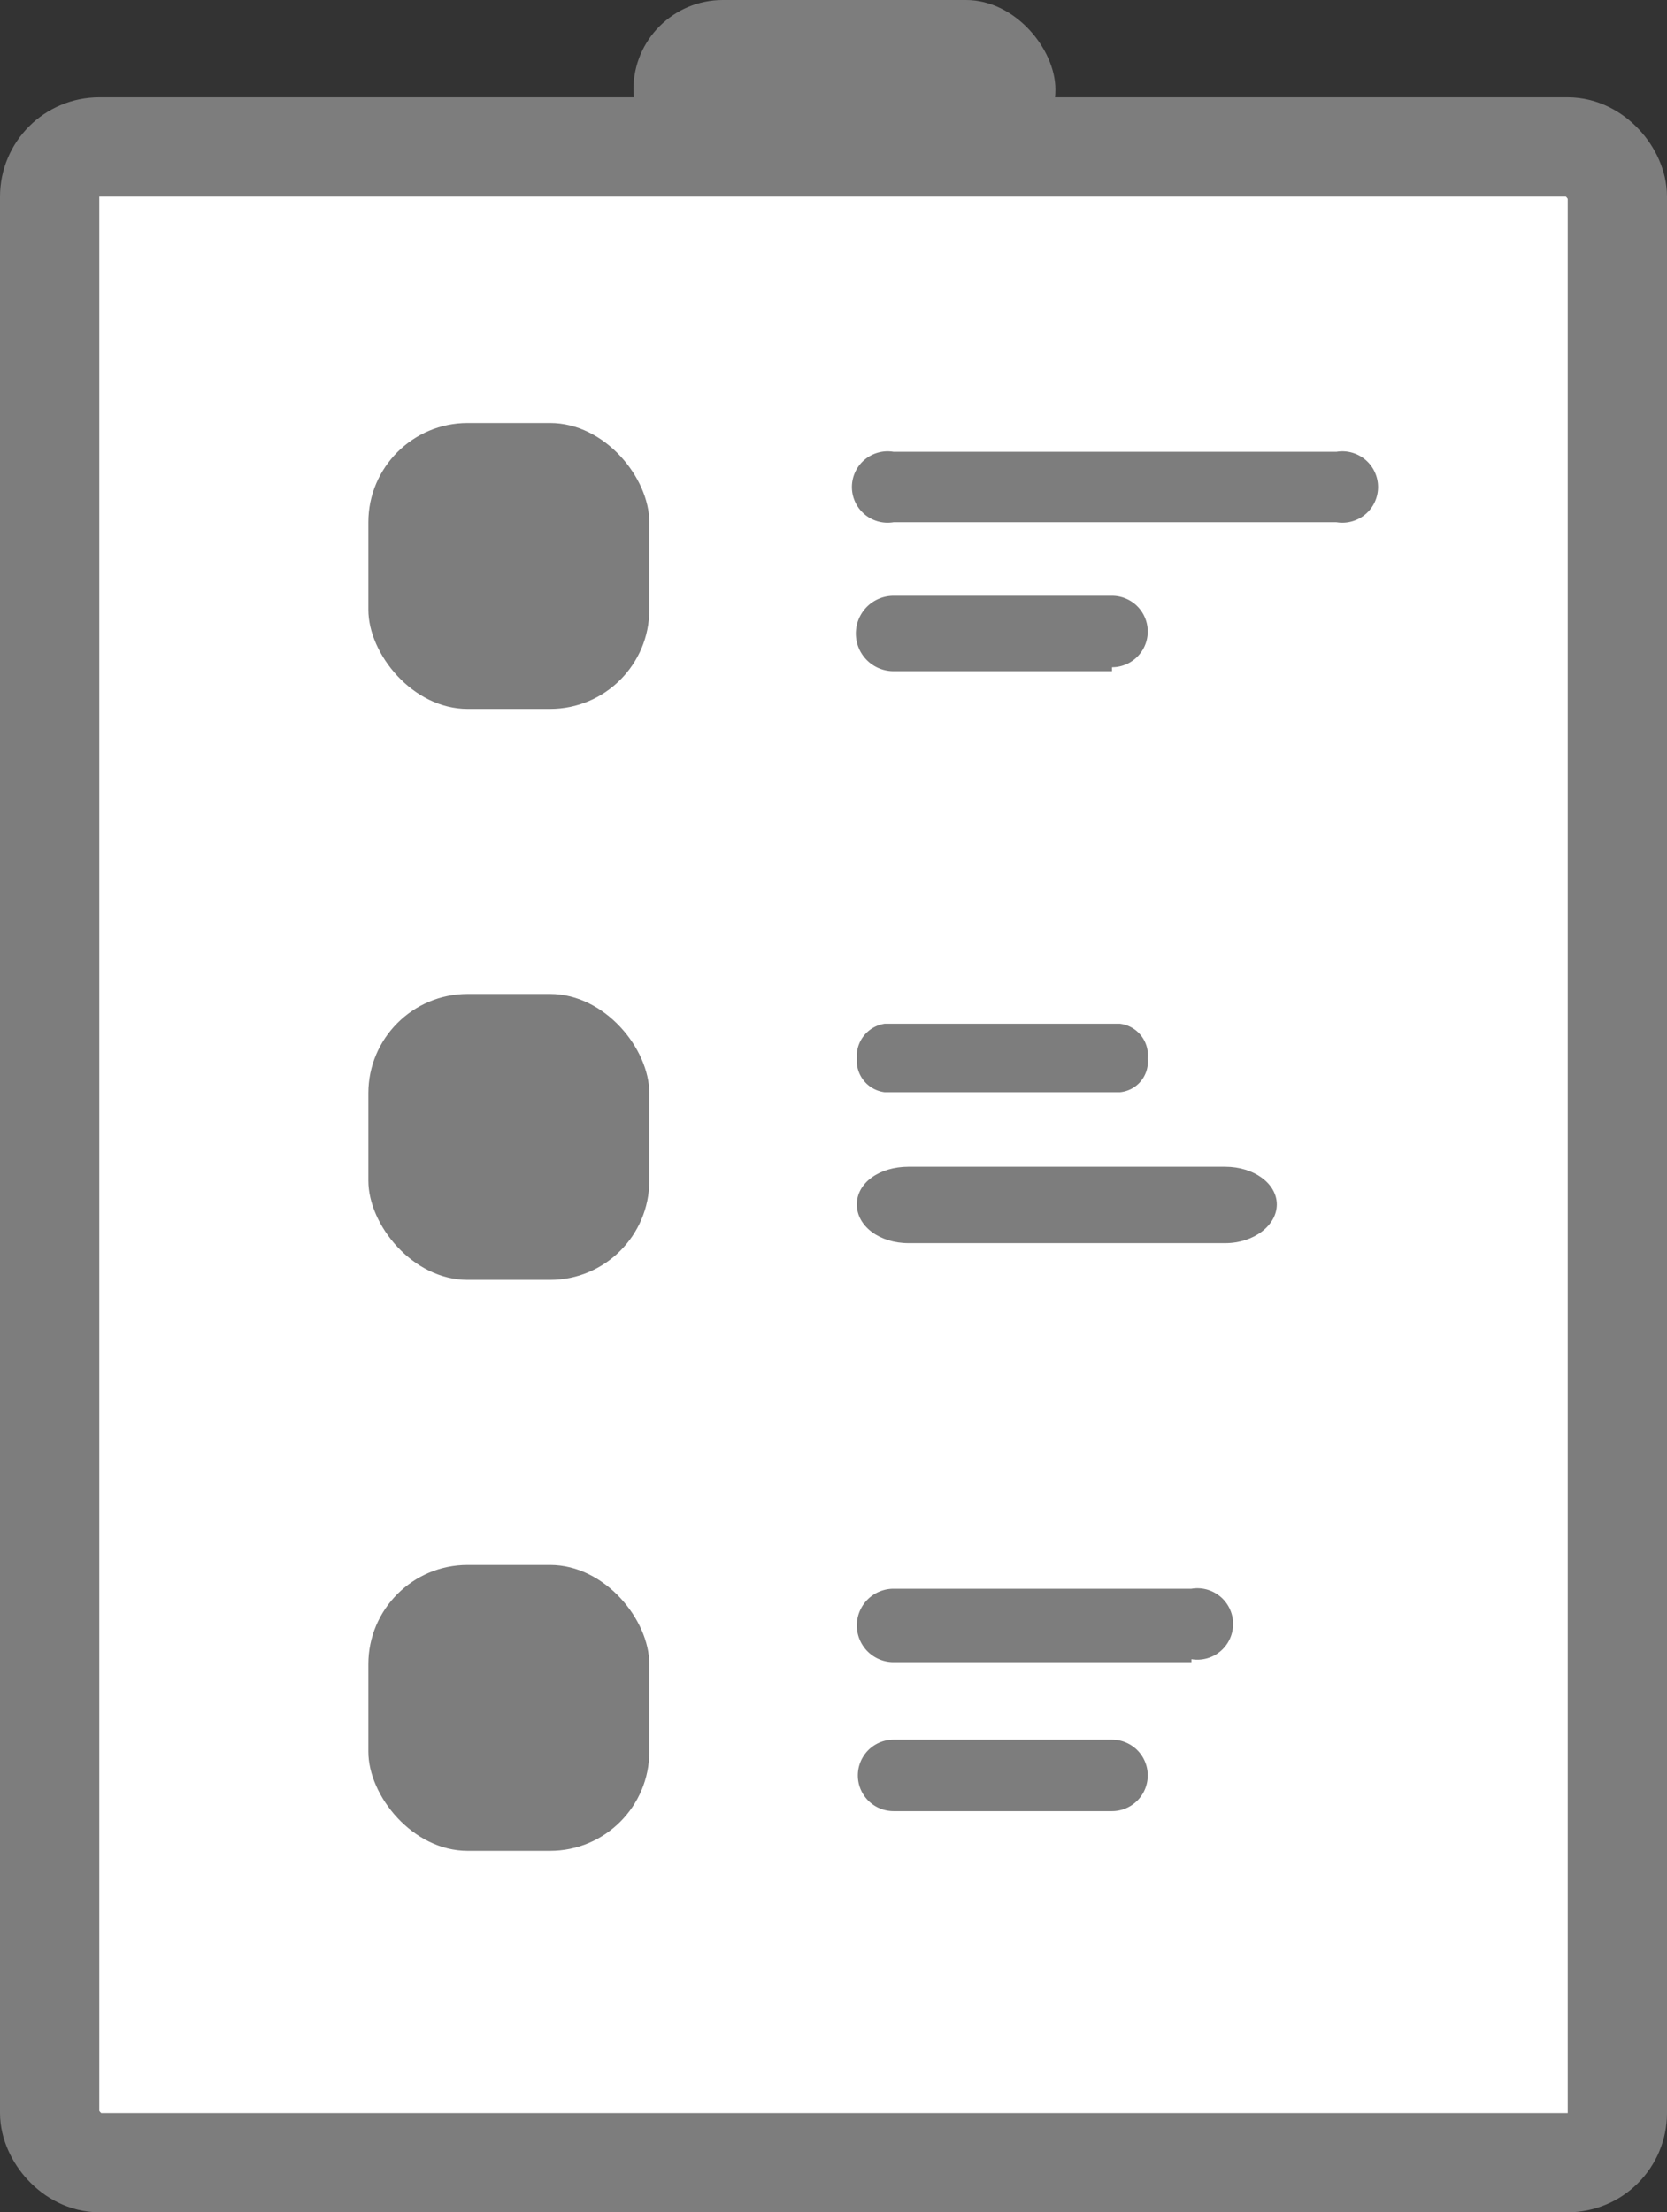 <svg xmlns="http://www.w3.org/2000/svg" viewBox="0 0 16.79 22.28"><rect x="0" y="0" width="16.79" height="22.28" fill="#333333" stroke="none"/><title>riwayat nonaktif_1</title><g id="Layer_2" data-name="Layer 2"><g id="Layer_1-2" data-name="Layer 1"><rect x="0.4" y="1.49" width="16" height="20.29" rx="0.95" fill="#fff"/><rect x="6.38" width="4.25" height="1.8" rx="0.9" fill="#7d7d7d"/><rect x="0.5" y="1.48" width="15.79" height="20.3" rx="0.5" fill="none" stroke="#7d7d7d"/><rect x="3.71" y="4.26" width="2.83" height="2.88" rx="1" fill="#7d7d7d"/><rect x="3.71" y="10.01" width="2.83" height="2.88" rx="1" fill="#7d7d7d"/><rect x="3.71" y="15.76" width="2.83" height="2.88" rx="1" fill="#7d7d7d"/><path d="M13.43,5.26H9a.36.36,0,1,1,0-.71h4.46a.36.36,0,1,1,0,.71Z" fill="#7d7d7d"/><path d="M11.2,6.76H9A.36.36,0,1,1,9,6H11.2a.36.36,0,0,1,0,.72Z" fill="#7d7d7d"/><path d="M11.28,11H8.91a.32.32,0,0,1-.28-.34.33.33,0,0,1,.28-.35h2.37a.32.32,0,0,1,.28.35A.31.31,0,0,1,11.28,11Z" fill="#7d7d7d"/><path d="M12.34,12.52H9.15c-.29,0-.52-.17-.52-.39s.23-.38.52-.38h3.19c.29,0,.52.17.52.38S12.63,12.52,12.34,12.52Z" fill="#7d7d7d"/><path d="M12,16.74H9A.36.36,0,1,1,9,16h3a.36.36,0,1,1,0,.71Z" fill="#7d7d7d"/><path d="M11.2,18.24H9a.36.36,0,0,1,0-.72H11.2a.36.36,0,1,1,0,.72Z" fill="#7d7d7d"/></g></g></svg>